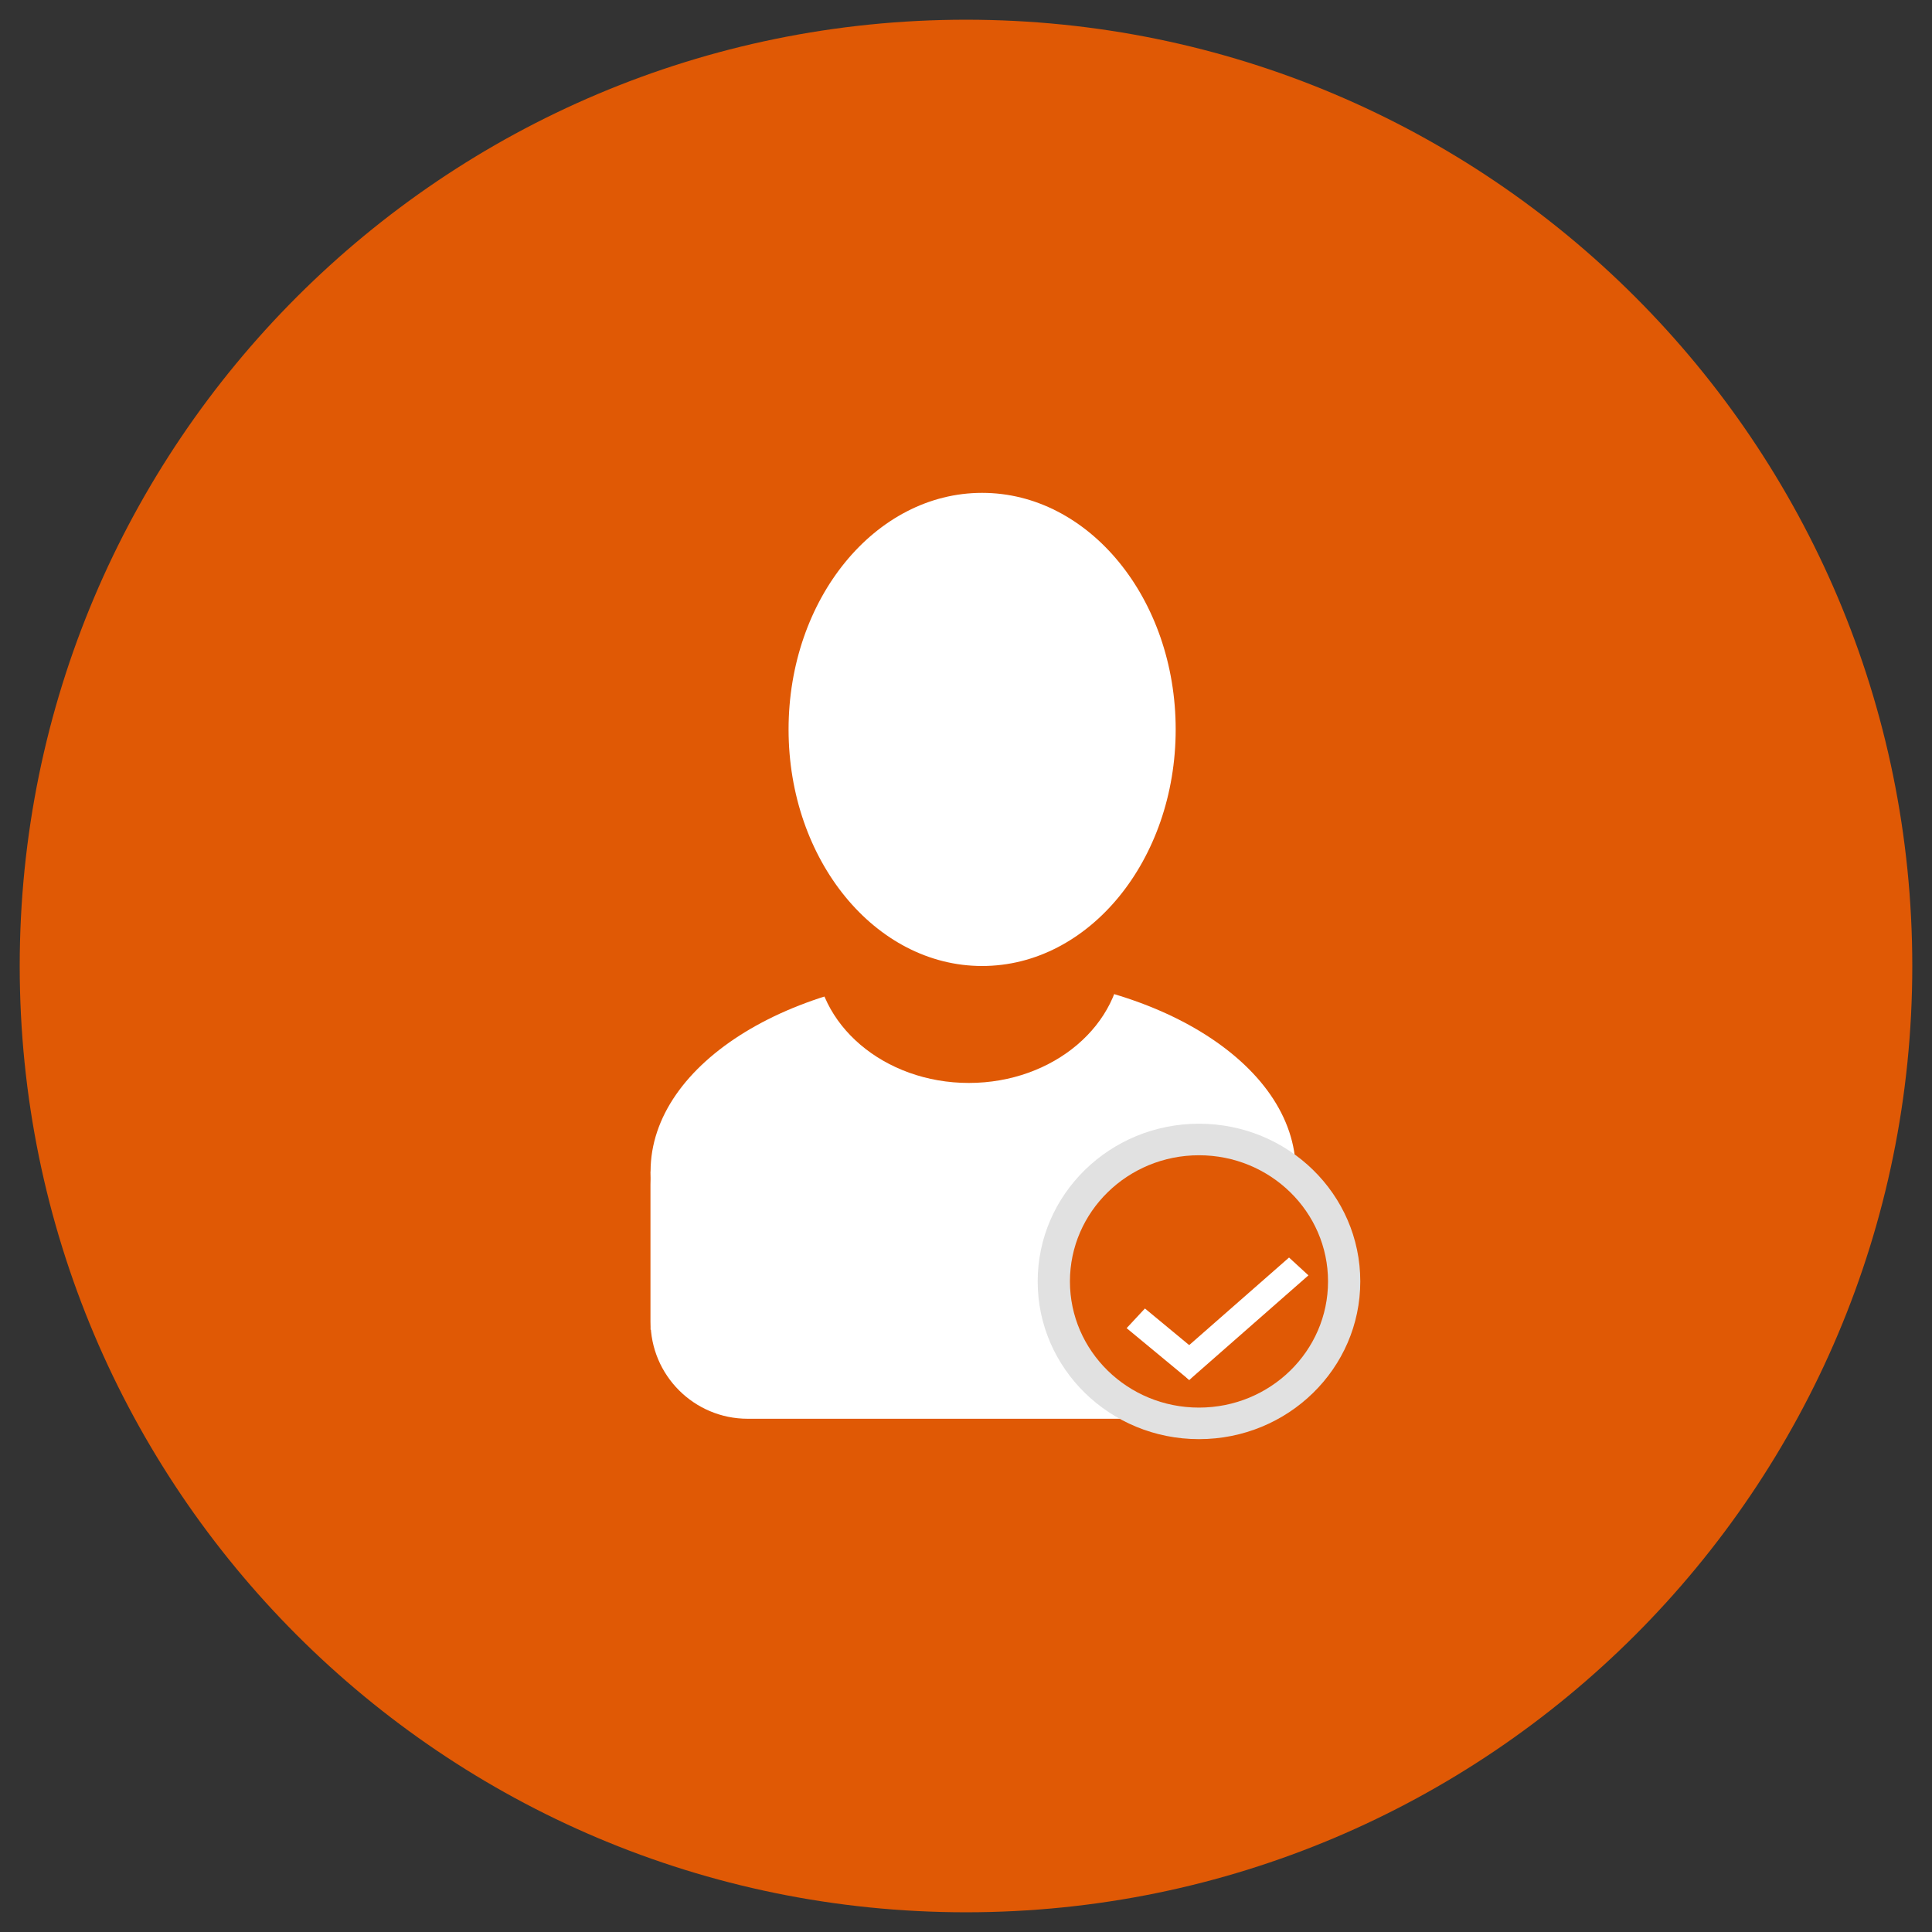 <svg width="49" height="49" viewBox="0 0 49 49" fill="none" xmlns="http://www.w3.org/2000/svg">
<rect x="0" y="0" width="49" height="49" fill="#333333" stroke="none"/>
<g clip-path="url(#clip0_423_2802)">
<path d="M48.5 24.5C48.5 11.245 37.755 0.5 24.5 0.5C11.245 0.5 0.5 11.245 0.5 24.5C0.5 37.755 11.245 48.5 24.5 48.5C37.755 48.5 48.5 37.755 48.5 24.5Z" fill="#E05905"/>
<path d="M24.682 34.712C29.201 34.712 32.864 32.473 32.864 29.712C32.864 26.95 29.201 24.712 24.682 24.712C20.163 24.712 16.5 26.95 16.5 29.712C16.5 32.473 20.163 34.712 24.682 34.712Z" fill="white"/>
<path d="M24.572 27.466C26.719 27.466 28.46 25.986 28.46 24.161C28.46 22.335 26.719 20.855 24.572 20.855C22.425 20.855 20.684 22.335 20.684 24.161C20.684 25.986 22.425 27.466 24.572 27.466Z" fill="#E05905"/>
<path d="M30.4 27.583H18.963C17.603 27.583 16.5 28.686 16.5 30.047V33.52C16.5 34.88 17.603 35.983 18.963 35.983H30.4C31.761 35.983 32.864 34.88 32.864 33.52V30.047C32.864 28.686 31.761 27.583 30.4 27.583Z" fill="white"/>
<path d="M32.864 29.712H16.5V33.724H32.864V29.712Z" fill="white"/>
<path d="M30.409 36.5C32.669 36.5 34.5 34.709 34.5 32.5C34.5 30.291 32.669 28.5 30.409 28.5C28.15 28.5 26.318 30.291 26.318 32.5C26.318 34.709 28.15 36.5 30.409 36.5Z" fill="#E1E1E1"/>
<path d="M30.409 35.7C32.217 35.7 33.682 34.267 33.682 32.5C33.682 30.733 32.217 29.3 30.409 29.3C28.602 29.3 27.136 30.733 27.136 32.5C27.136 34.267 28.602 35.7 30.409 35.7Z" fill="#E05905"/>
<path d="M32.693 31.894L29.669 34.546L30.162 34.999L33.185 32.346L32.693 31.894Z" fill="white"/>
<path d="M30.626 34.5L29.038 33.186L28.574 33.685L30.162 34.999L30.626 34.5Z" fill="white"/>
<path d="M24.909 24.5C27.62 24.5 29.818 21.814 29.818 18.5C29.818 15.186 27.62 12.5 24.909 12.5C22.198 12.5 20 15.186 20 18.5C20 21.814 22.198 24.5 24.909 24.5Z" fill="white"/>
</g>
<defs>
<clipPath id="clip0_423_2802">
<rect width="48" height="48" fill="white" transform="translate(0.5 0.5)"/>
</clipPath>
</defs>
</svg>
